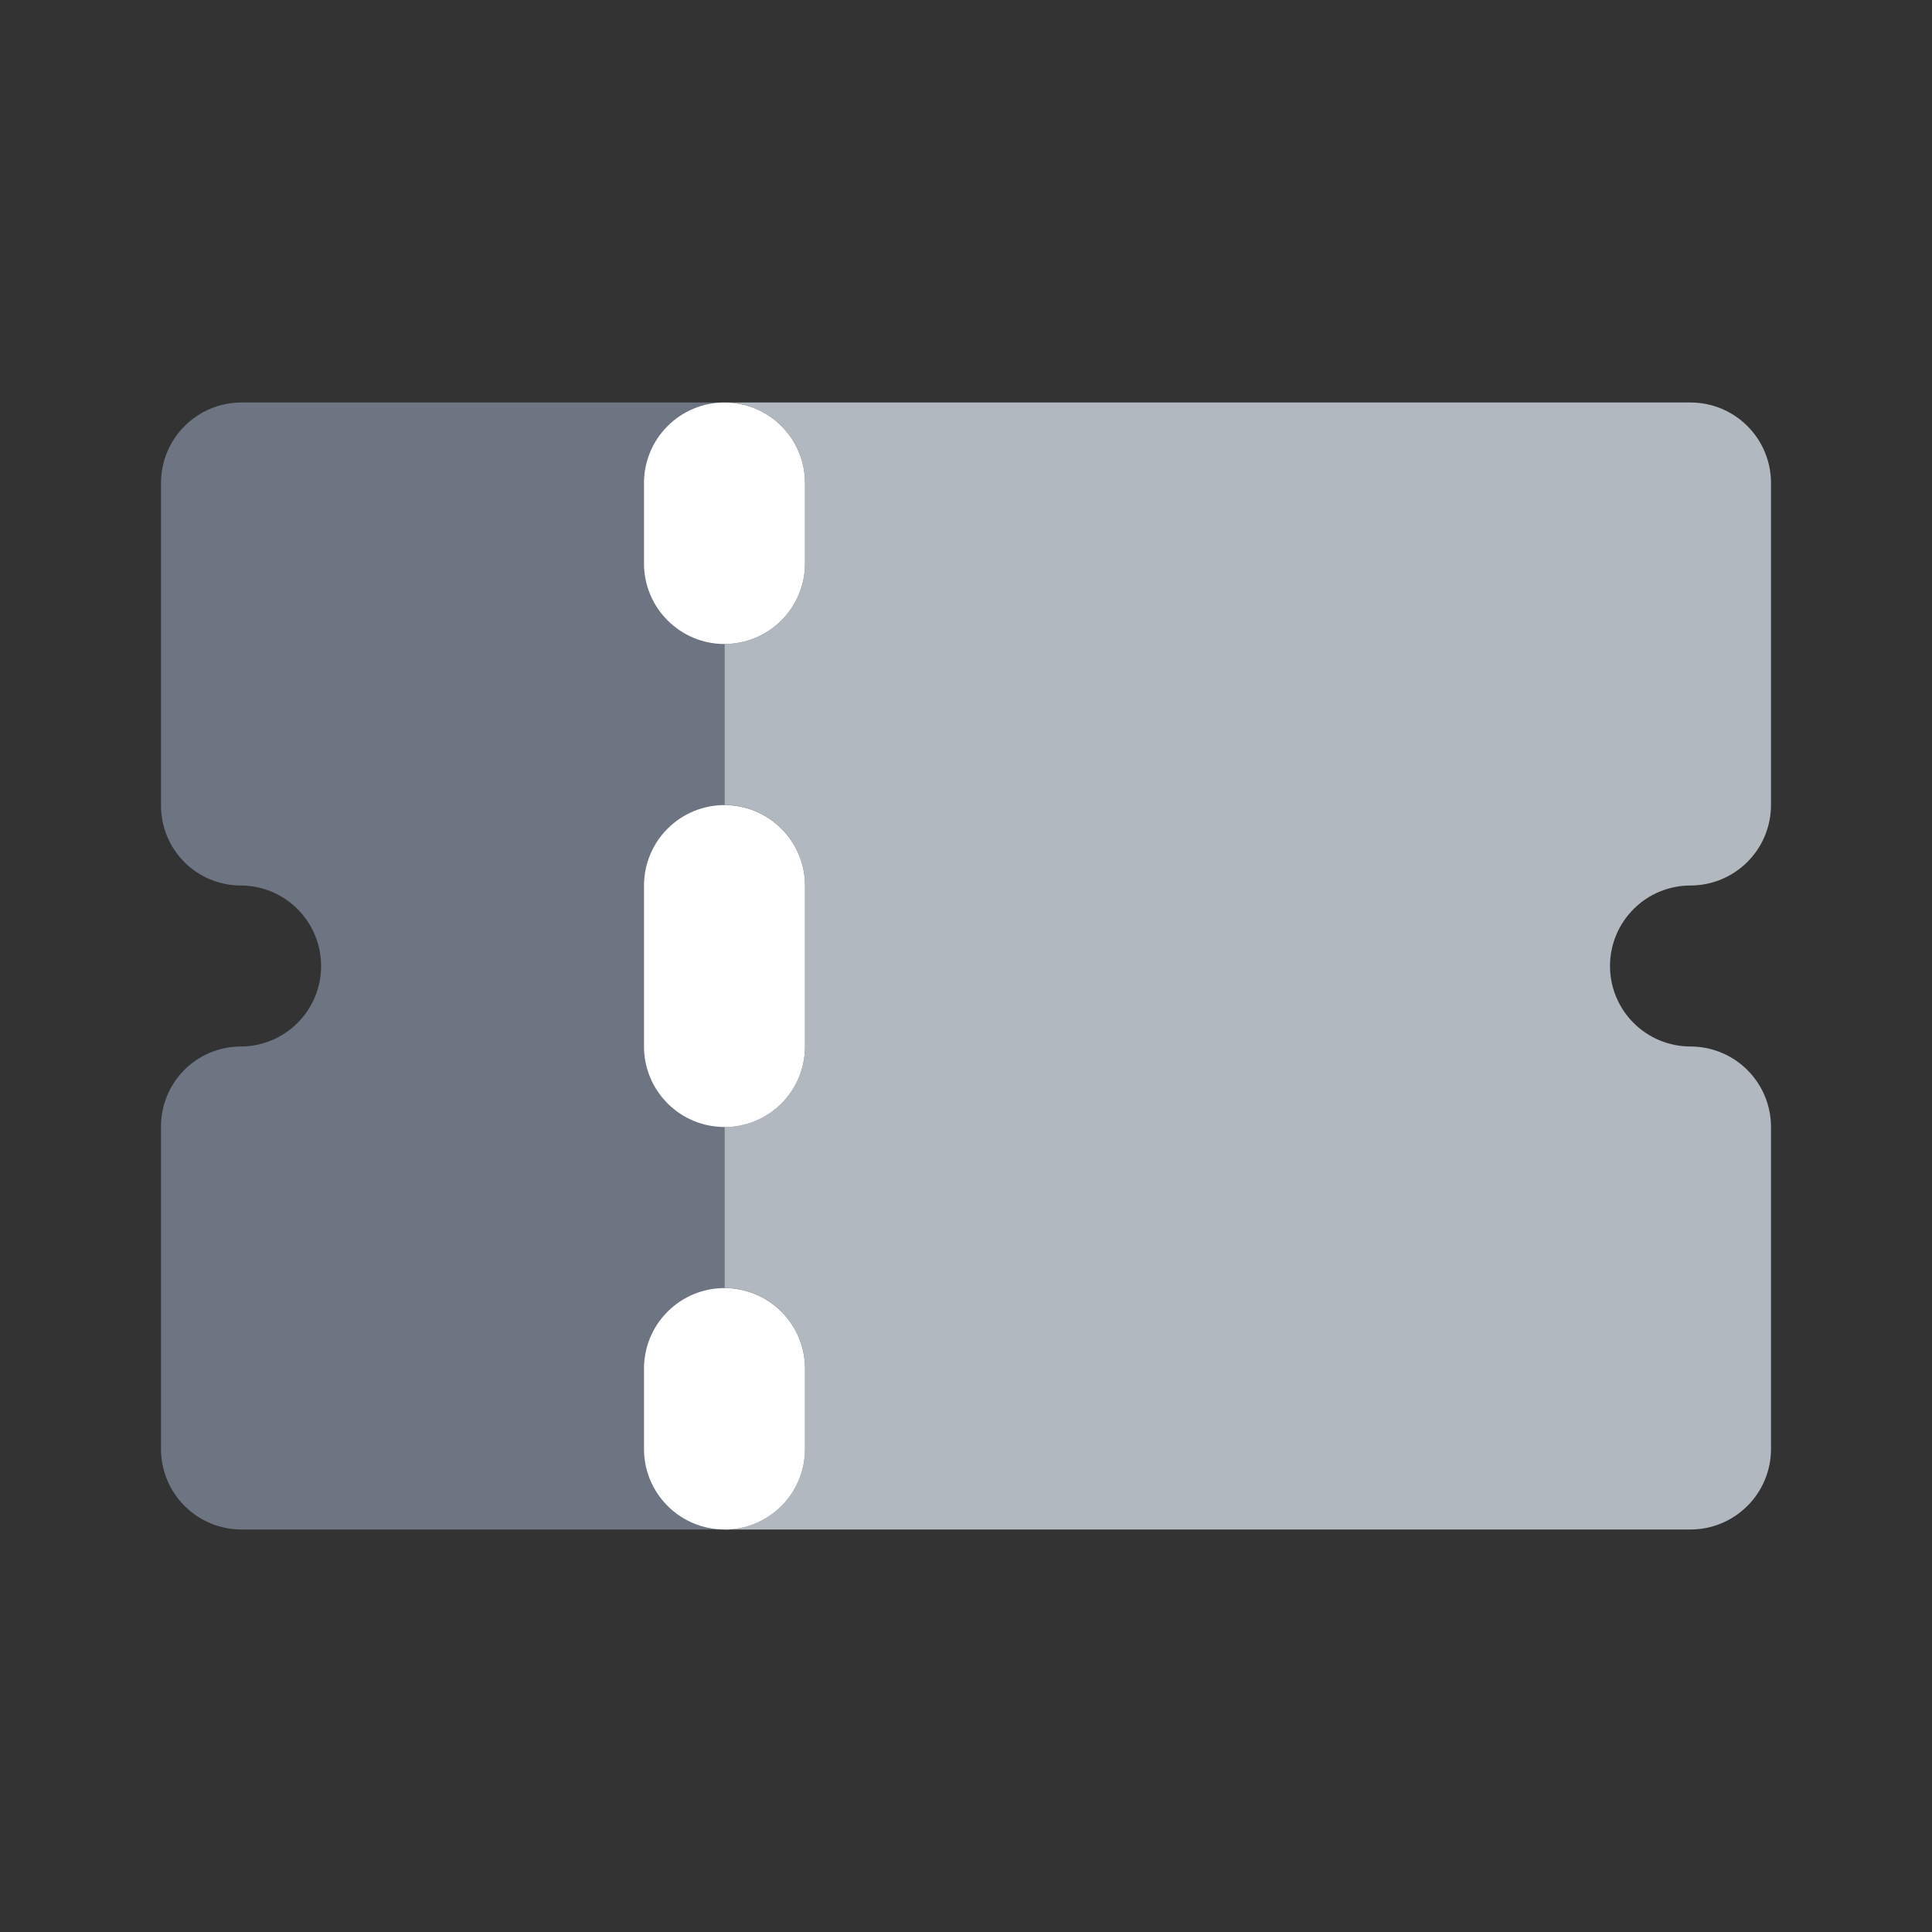 <svg width="24" height="24" viewBox="0 0 24 24" fill="none" xmlns="http://www.w3.org/2000/svg">
<rect x="0" y="0" width="24" height="24" fill="#333333" stroke="none"/>
<path d="M9 5H3C2.735 5 2.48 5.105 2.293 5.293C2.105 5.48 2 5.735 2 6V10C1.999 10.131 2.024 10.26 2.073 10.381C2.122 10.502 2.195 10.613 2.287 10.706C2.379 10.799 2.488 10.872 2.608 10.923C2.729 10.973 2.858 11 2.989 11C3.254 11 3.509 11.105 3.696 11.293C3.884 11.48 3.989 11.735 3.989 12C3.989 12.265 3.884 12.52 3.696 12.707C3.509 12.895 3.254 13 2.989 13C2.858 13 2.729 13.027 2.608 13.077C2.488 13.128 2.379 13.201 2.287 13.294C2.195 13.387 2.122 13.498 2.073 13.619C2.024 13.74 1.999 13.869 2 14V18C2 18.265 2.105 18.52 2.293 18.707C2.48 18.895 2.735 19 3 19H9V5Z" fill="#6D7582"/>
<path d="M21 5H9C9.265 5 9.52 5.105 9.707 5.293C9.895 5.48 10 5.735 10 6V7C10 7.265 9.895 7.519 9.707 7.707C9.52 7.894 9.266 8 9.001 8H9V10C9.265 10 9.52 10.105 9.707 10.293C9.895 10.48 10 10.735 10 11V13C10 13.265 9.895 13.519 9.707 13.707C9.52 13.894 9.266 14 9.001 14H9V16C9.265 16 9.52 16.105 9.707 16.293C9.895 16.48 10 16.735 10 17V18C10 18.265 9.895 18.519 9.707 18.707C9.52 18.894 9.266 19 9.001 19H21.001C21.266 19 21.52 18.894 21.707 18.707C21.895 18.519 22 18.265 22 18V14C22 13.735 21.895 13.48 21.707 13.293C21.52 13.105 21.265 13 21 13C20.735 13 20.48 12.895 20.293 12.707C20.105 12.52 20 12.265 20 12C20 11.735 20.105 11.48 20.293 11.293C20.48 11.105 20.735 11 21 11C21.265 11 21.52 10.894 21.707 10.707C21.895 10.519 22 10.265 22 10V6C22 5.735 21.895 5.48 21.707 5.293C21.52 5.105 21.265 5 21 5Z" fill="#B1B8C0"/>
<path d="M9 19C8.735 19 8.481 18.895 8.293 18.707C8.106 18.52 8 18.266 8 18.001V17.001C8 16.736 8.105 16.481 8.293 16.294C8.48 16.106 8.735 16.001 9 16.001C9.265 16.001 9.52 16.106 9.707 16.294C9.895 16.481 10 16.736 10 17.001V18.001C10 18.266 9.895 18.52 9.707 18.708C9.52 18.895 9.266 19.001 9.001 19.001L9 19ZM9 8C8.735 8 8.481 7.895 8.293 7.707C8.106 7.52 8 7.266 8 7.001V6C8 5.735 8.105 5.48 8.293 5.293C8.48 5.105 8.735 5 9 5C9.265 5 9.52 5.105 9.707 5.293C9.895 5.48 10 5.735 10 6V7C10 7.265 9.895 7.519 9.707 7.707C9.52 7.894 9.266 8 9.001 8H9ZM9 14C8.735 14 8.481 13.895 8.293 13.707C8.106 13.52 8 13.266 8 13.001V11.001C8 10.736 8.105 10.481 8.293 10.294C8.48 10.106 8.735 10.001 9 10.001C9.265 10.001 9.52 10.106 9.707 10.294C9.895 10.481 10 10.736 10 11.001V13.001C10 13.266 9.895 13.52 9.707 13.708C9.52 13.895 9.266 14.001 9.001 14.001H9V14Z" fill="white"/>
</svg>
